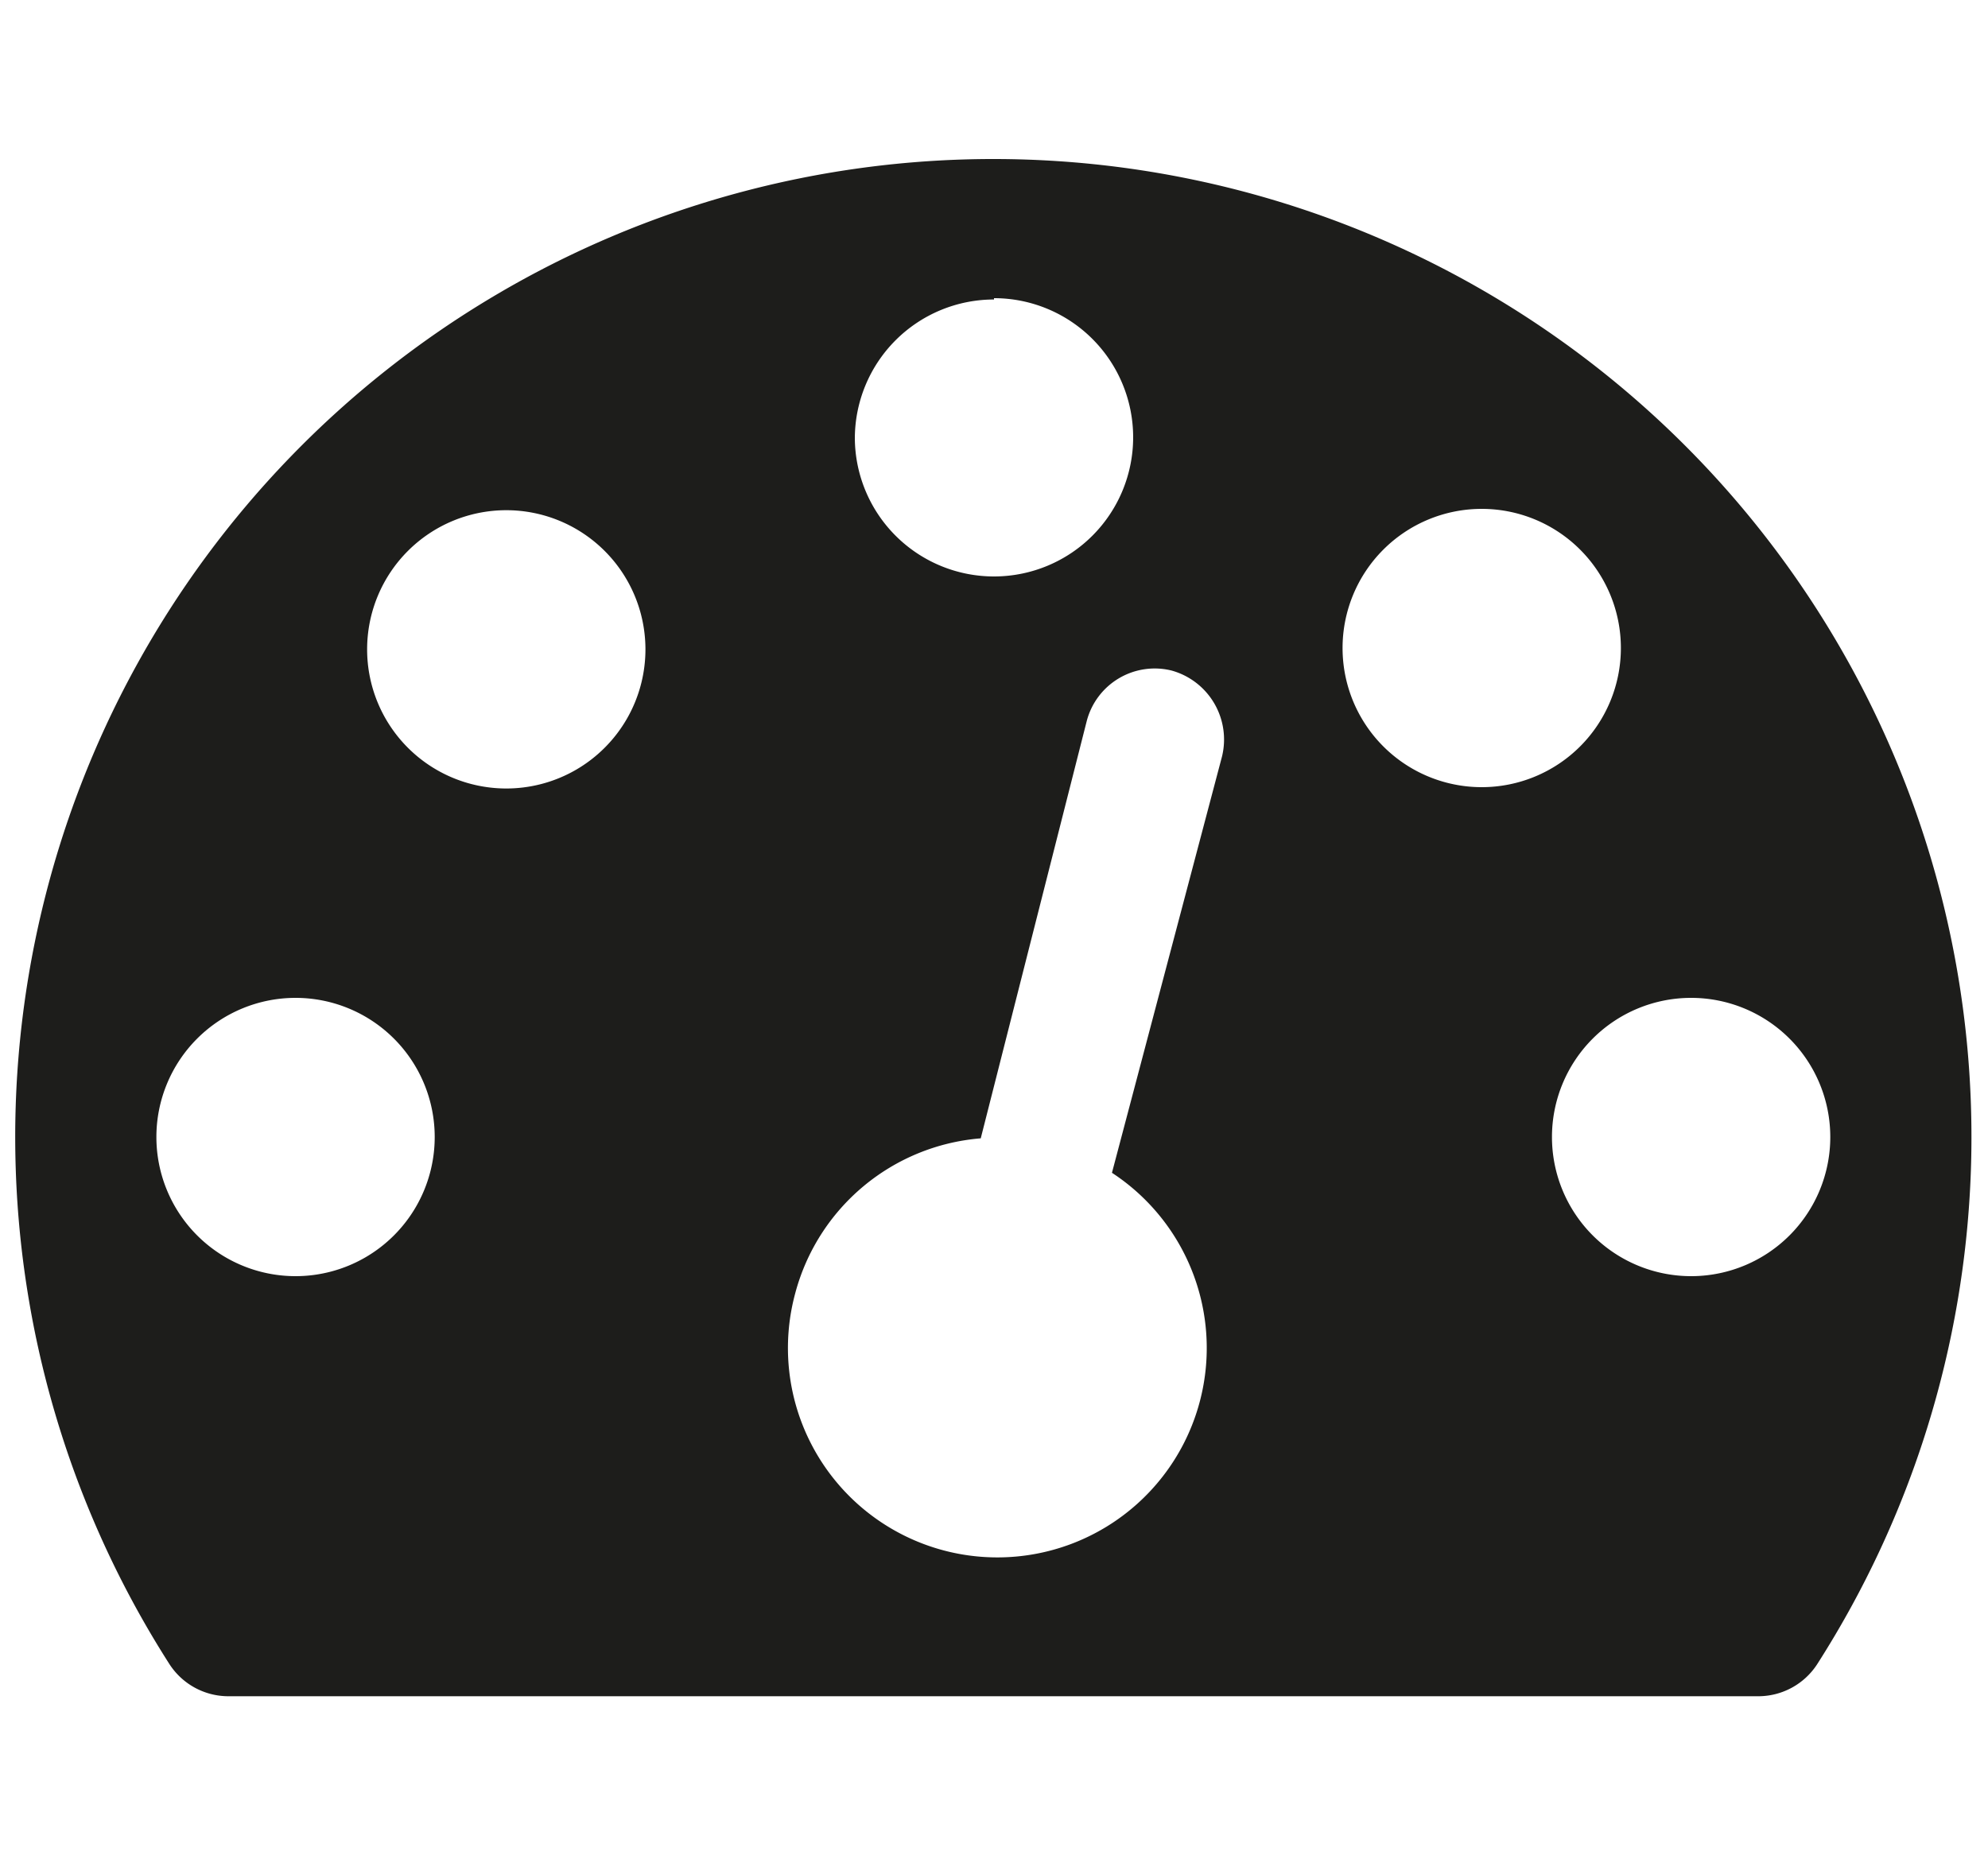 <svg id="dashboard" xmlns="http://www.w3.org/2000/svg" viewBox="0 0 15 14"><defs><style>.cls-1{fill:#1d1d1b;}</style></defs><title>dashboard</title><path class="cls-1" d="M7.5,1.2A7.38,7.38,0,0,0,1.28,12.56a.53.53,0,0,0,.44.24H13.27a.53.53,0,0,0,.44-.24A7.38,7.38,0,0,0,7.5,1.2Zm0,1.05A1.05,1.05,0,1,1,6.45,3.31,1.05,1.05,0,0,1,7.5,2.26ZM2.23,9.63A1.05,1.05,0,1,1,3.28,8.58,1.05,1.05,0,0,1,2.23,9.63ZM3.81,5.95A1.05,1.05,0,1,1,4.87,4.89,1.05,1.05,0,0,1,3.81,5.95Zm5.41-.24L8.39,8.85A1.58,1.58,0,1,1,6,9.76a1.58,1.58,0,0,1,1.4-1.17L8.2,5.44a.53.53,0,0,1,.64-.38A.54.54,0,0,1,9.22,5.71Zm.91-.82a1.05,1.05,0,1,1,1.05,1.05A1.05,1.05,0,0,1,10.13,4.89Zm2.63,4.74a1.05,1.05,0,1,1,1.05-1.05A1.05,1.05,0,0,1,12.77,9.63Z"/></svg>